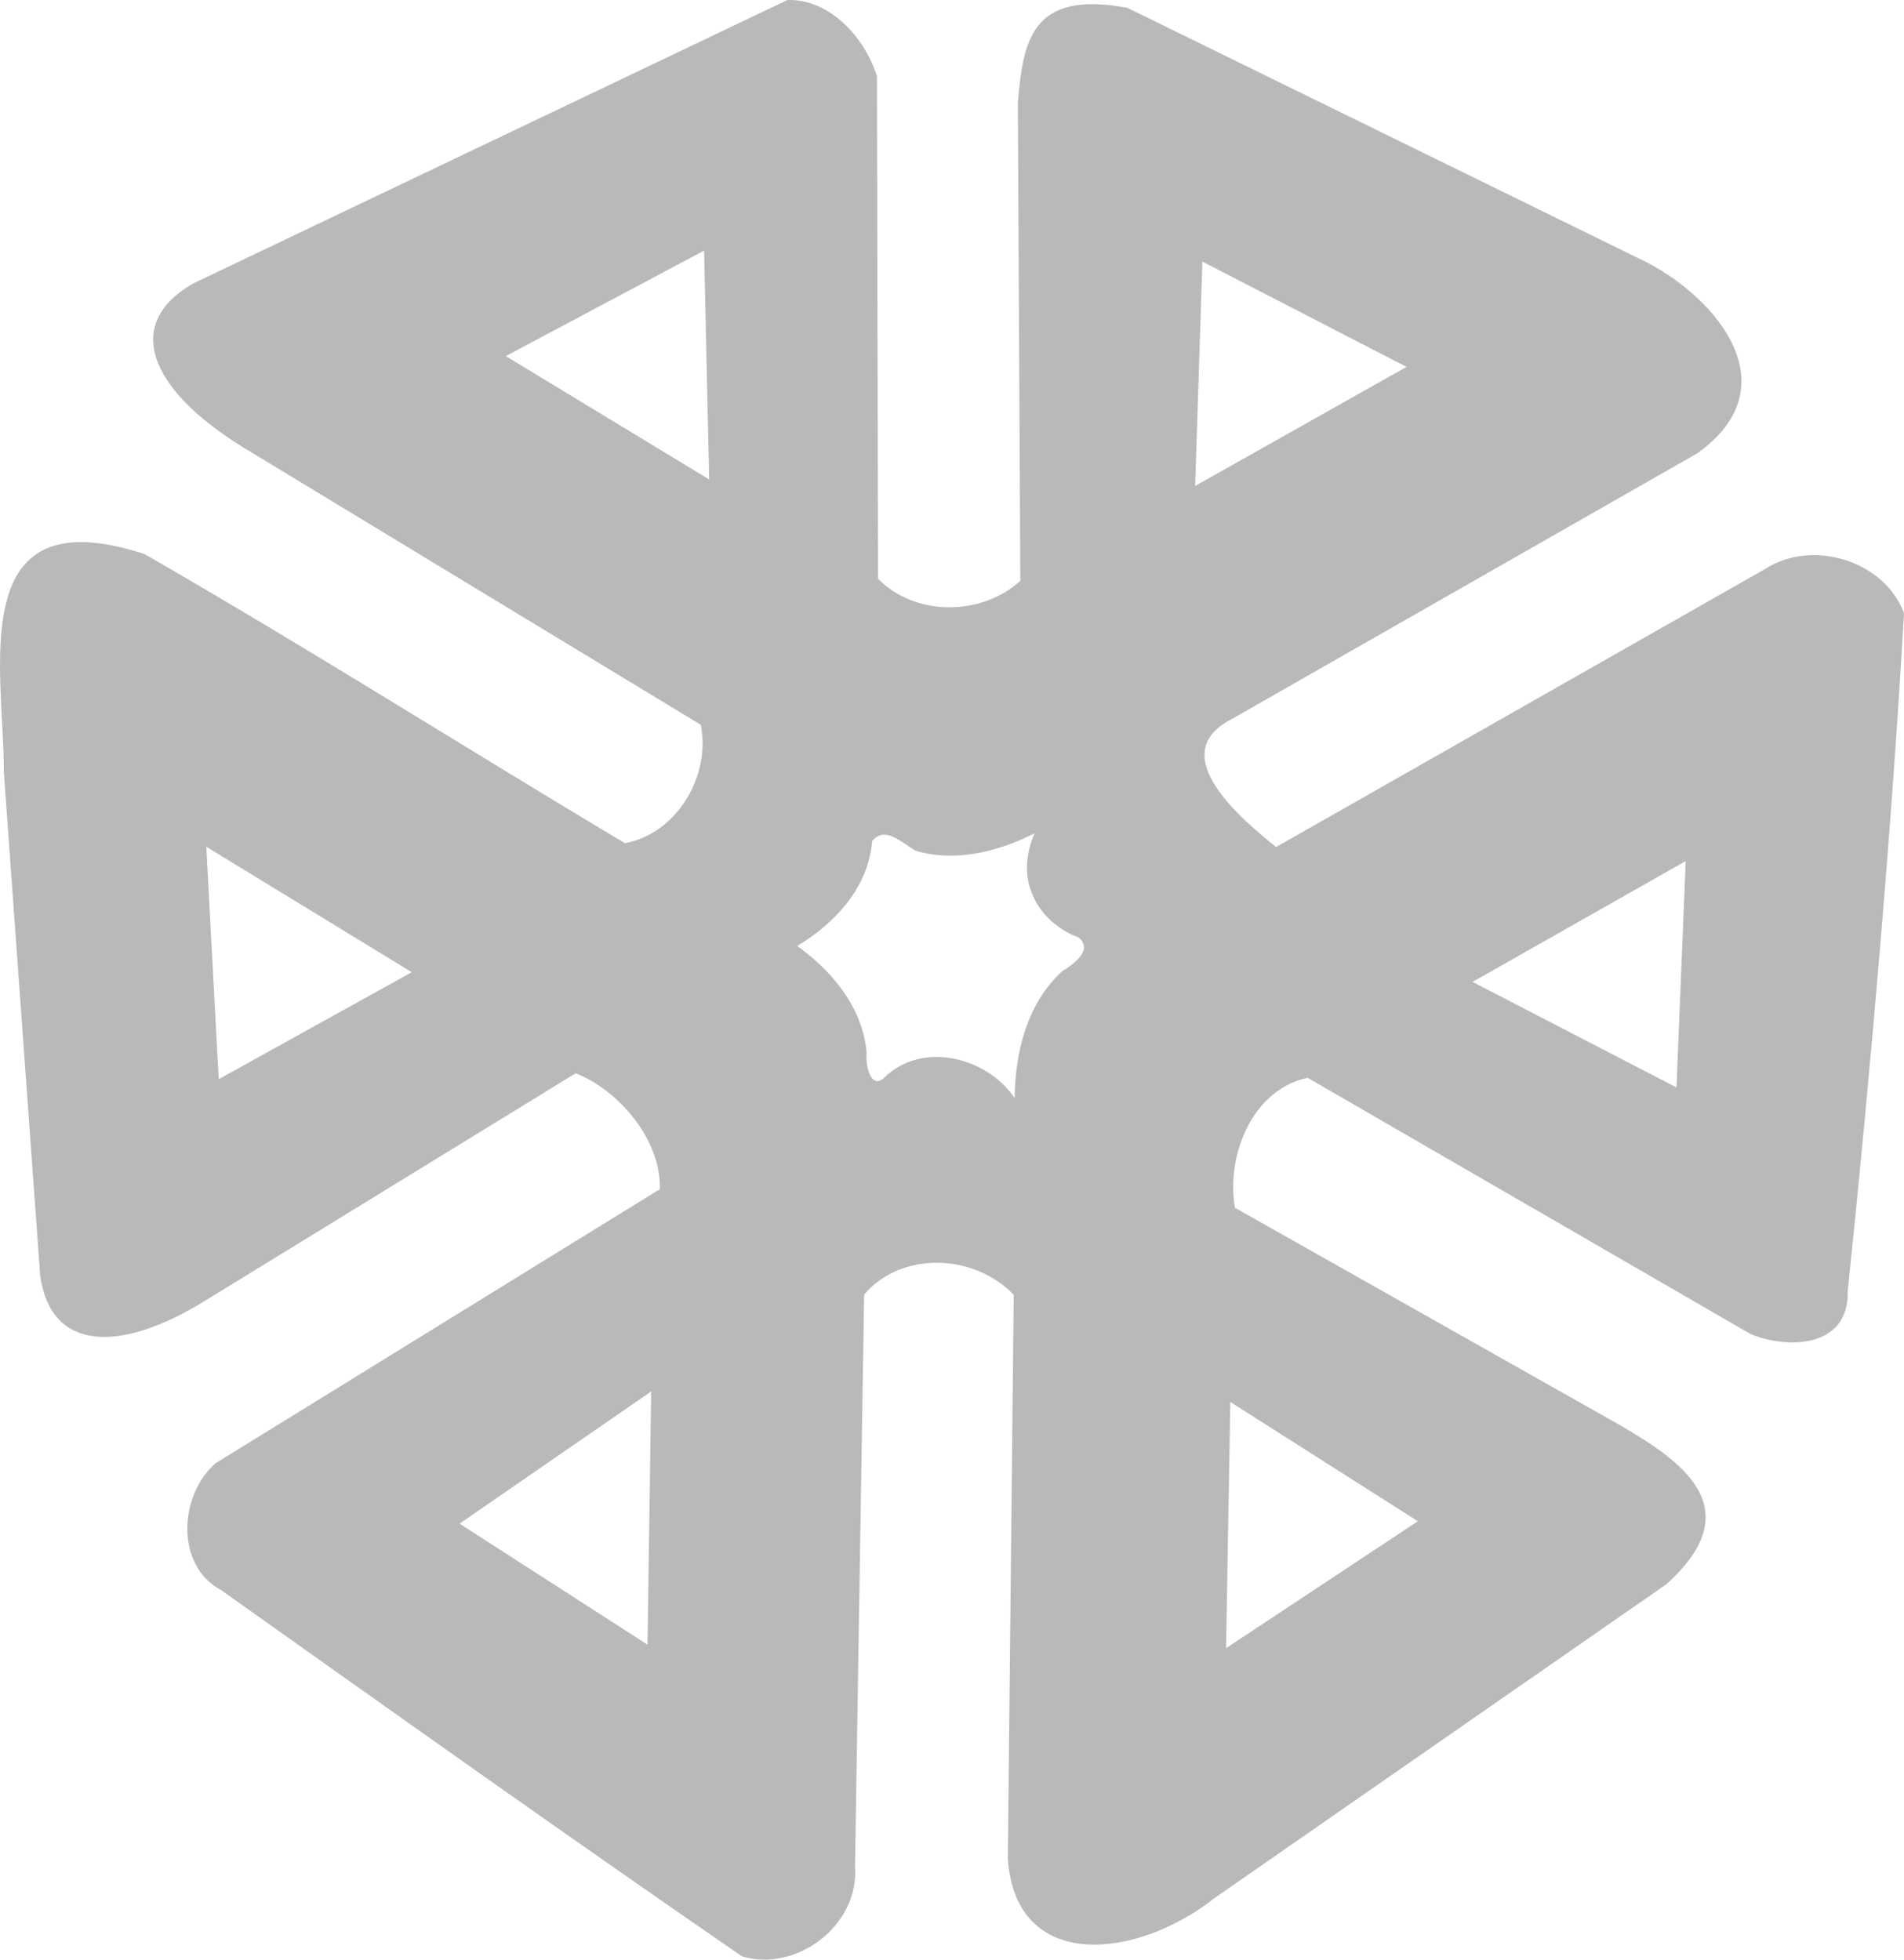 <svg width="34" height="35" viewBox="0 0 34 35" fill="none" xmlns="http://www.w3.org/2000/svg">
<path d="M14.059 0.001L3.462 5.057C2.203 5.764 2.63 6.943 4.367 8.005L12.514 12.945C12.697 13.863 12.083 14.889 11.159 15.06C8.295 13.348 5.473 11.56 2.583 9.897C-0.664 8.833 0.074 11.974 0.069 13.796L0.717 22.778C0.9 24.123 2.118 24.188 3.667 23.229L10.28 19.169C11.052 19.473 11.809 20.359 11.783 21.239L3.848 26.135C3.195 26.706 3.123 27.965 3.957 28.406C7.044 30.598 10.133 32.794 13.248 34.941C14.219 35.235 15.347 34.389 15.268 33.339L15.431 23.123C16.082 22.346 17.39 22.381 18.102 23.126L17.997 33.199C18.135 35.23 20.293 35.006 21.697 33.894L29.758 28.294C31.281 26.921 29.996 26.081 28.933 25.456L22.052 21.571C21.893 20.634 22.361 19.461 23.351 19.25L31.256 23.824C31.911 24.101 33.019 24.081 32.995 23.064C33.413 19.047 33.795 14.586 34 10.95C33.645 10.003 32.353 9.624 31.524 10.16L22.786 15.129C22.21 14.659 20.755 13.476 21.997 12.842L30.306 8.098C31.984 6.904 30.659 5.336 29.41 4.687L20.132 0.14C18.402 -0.186 18.27 0.749 18.176 1.838L18.22 10.375C17.522 11.007 16.341 11.013 15.679 10.336L15.66 1.362C15.442 0.668 14.82 -0.02 14.059 0V0.001ZM12.578 4.7C12.606 5.988 12.635 7.275 12.664 8.563L9.032 6.36C10.212 5.732 11.392 5.104 12.573 4.476L12.578 4.7ZM25.117 6.553L21.342 8.679L21.471 4.672L25.117 6.553ZM19.262 16.744C19.535 16.978 19.148 17.233 18.966 17.349C18.344 17.914 18.126 18.793 18.119 19.613C17.613 18.865 16.439 18.585 15.774 19.264C15.531 19.451 15.452 18.994 15.476 18.8C15.405 17.994 14.859 17.343 14.236 16.895C14.911 16.491 15.507 15.852 15.575 15.021C15.8 14.755 16.065 15.02 16.342 15.192C17.058 15.406 17.822 15.213 18.473 14.884C18.075 15.818 18.633 16.513 19.262 16.744ZM7.353 17.364L3.905 19.275L3.684 15.123L7.353 17.364ZM29.937 19.422L26.296 17.537L30.102 15.379L29.937 19.422ZM11.563 29.375L8.207 27.213L11.628 24.852L11.563 29.375ZM25.319 27.17L21.894 29.437L21.97 25.04L25.319 27.17Z" fill="#B8B9B8"/>
</svg>

